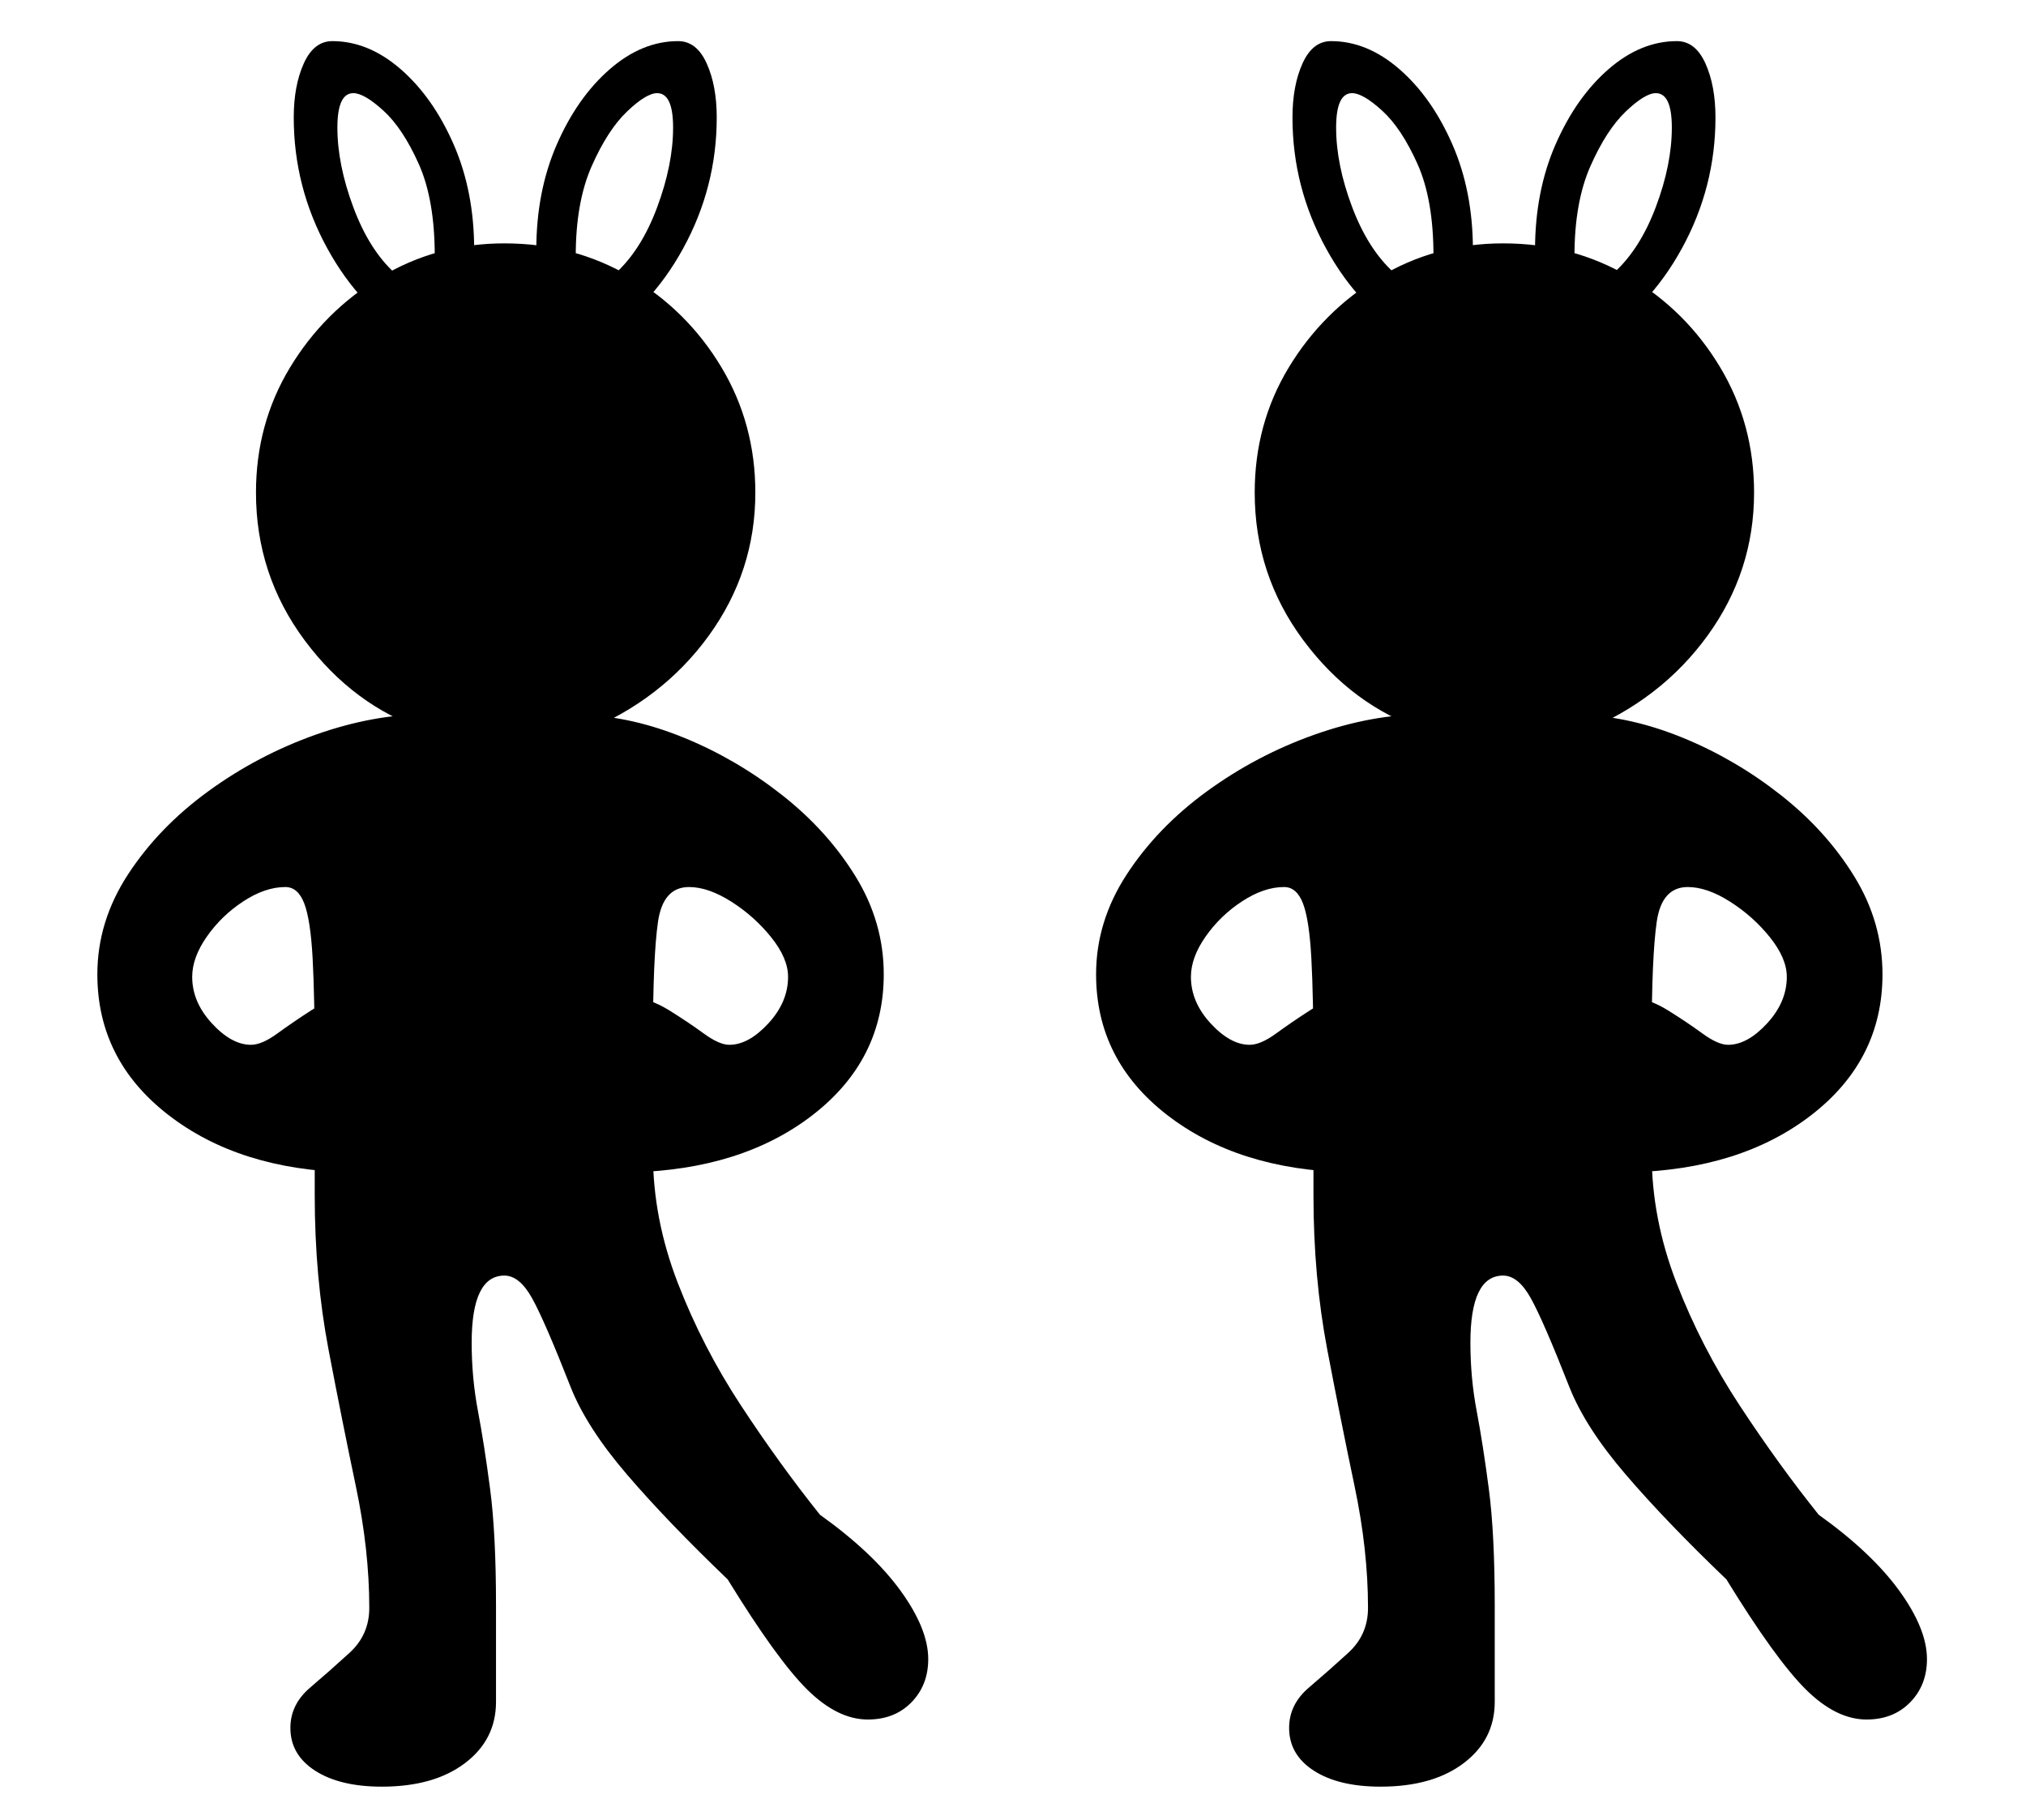 <?xml version="1.0" standalone="no"?>
<!DOCTYPE svg PUBLIC "-//W3C//DTD SVG 1.1//EN" "http://www.w3.org/Graphics/SVG/1.1/DTD/svg11.dtd">
<svg xmlns="http://www.w3.org/2000/svg" xmlns:xlink="http://www.w3.org/1999/xlink" version="1.1"
   viewBox="94 -151 2414 2169">
   <path fill="currentColor"
      d="M1739 1978q-50 0 -79.5 -19t-29.5 -51q0 -28 23.5 -48t47 -41.5t23.5 -53.5q0 -69 -16 -145t-32.5 -162.5t-16.5 -184.5v-156q0 -80 -2.5 -126t-10 -65.5t-22.5 -19.5q-24 0 -50 17t-43.5 42t-17.5 48q0 30 23.5 55.5t46.5 25.5q13 0 31.5 -13.5t41 -28t45.5 -16.5v210
q-132 -3 -216.5 -68.5t-84.5 -167.5q0 -63 36.5 -119t95.5 -99t128 -67.5t134 -24.5l-3 19q-86 -29 -144 -107t-58 -176q0 -82 40.5 -149t107.5 -107.5t148 -40.5q83 0 150.5 40t108 107.5t40.5 149.5q0 94 -55.5 170.5t-148.5 114.5v-20q58 2 120 27.5t116 68t87.5 97
t33.5 116.5q0 102 -84.5 167.5t-217.5 68.5v-210q24 3 46.5 17t41 27.5t30.5 13.5q23 0 46.5 -25.5t23.5 -55.5q0 -22 -20 -47t-47.5 -42.5t-50.5 -17.5q-31 0 -37 41.5t-6 139.5v137q0 77 29.5 153.5t75.5 146.5t94 130q63 45 96 90.5t33 81.5q0 31 -20 51.5t-52 20.5
q-36 0 -72 -35.5t-95 -131.5q-72 -69 -120 -125t-67 -104q-31 -79 -46 -106t-33 -27q-39 0 -39 80q0 42 7.5 81.5t14.5 93t7 138.5v56.5v58.5q0 45 -37 73t-99 28zM549 1978q-50 0 -79.5 -19t-29.5 -51q0 -28 23.5 -48t47 -41.5t23.5 -53.5q0 -69 -16 -145t-32.5 -162.5
t-16.5 -184.5v-156q0 -80 -2.5 -126t-10 -65.5t-22.5 -19.5q-24 0 -50 17t-43.5 42t-17.5 48q0 30 23.5 55.5t46.5 25.5q13 0 31.5 -13.5t41 -28t45.5 -16.5v210q-132 -3 -216.5 -68.5t-84.5 -167.5q0 -63 36.5 -119t95.5 -99t128 -67.5t134 -24.5l-3 19q-86 -29 -144 -107
t-58 -176q0 -82 40.5 -149t107.5 -107.5t148 -40.5q83 0 150.5 40t108 107.5t40.5 149.5q0 94 -55.5 170.5t-148.5 114.5v-20q58 2 120 27.5t116 68t87.5 97t33.5 116.5q0 102 -84.5 167.5t-217.5 68.5v-210q24 3 46.5 17t41 27.5t30.5 13.5q23 0 46.5 -25.5t23.5 -55.5
q0 -22 -20 -47t-47.5 -42.5t-50.5 -17.5q-31 0 -37 41.5t-6 139.5v137q0 77 29.5 153.5t75.5 146.5t94 130q63 45 96 90.5t33 81.5q0 31 -20 51.5t-52 20.5q-36 0 -72 -35.5t-95 -131.5q-72 -69 -120 -125t-67 -104q-31 -79 -46 -106t-33 -27q-39 0 -39 80q0 42 7.5 81.5
t14.5 93t7 138.5v56.5v58.5q0 45 -37 73t-99 28zM588 254q-64 -36 -104 -109t-40 -156q0 -38 12 -64.5t34 -26.5q43 0 81.5 33.5t63 89.5t24.5 126q0 19 -2.5 41.5t-7.5 48.5zM565 175l47 -21q0 -67 -19 -109.5t-42 -63.5t-36 -21q-19 0 -19 41q0 44 19 95t50 79zM804 254
l-61 -17q-5 -26 -7.5 -48.5t-2.5 -41.5q0 -70 24.5 -126t63 -89.5t81.5 -33.5q22 0 34 26.5t12 64.5q0 83 -40 156t-104 109zM827 175q31 -28 50 -79t19 -95q0 -41 -19 -41q-13 0 -36 22t-42 65t-19 107zM1778 254q-64 -36 -104 -109t-40 -156q0 -38 12 -64.5t34 -26.5
q43 0 81.5 33.5t63 89.5t24.5 126q0 19 -2.5 41.5t-7.5 48.5zM1755 174l47 -20q0 -67 -19 -109.5t-42 -63.5t-36 -21q-19 0 -19 41q0 44 19 94.5t50 78.5zM1994 254l-61 -17q-5 -26 -7.5 -48.5t-2.5 -41.5q0 -70 24.5 -126t63 -89.5t81.5 -33.5q22 0 34 26.5t12 64.5
q0 83 -40 156t-104 109zM2017 174q31 -28 50 -78.5t19 -94.5q0 -41 -19 -41q-13 0 -36 22t-42 65t-19 107z" />
</svg>